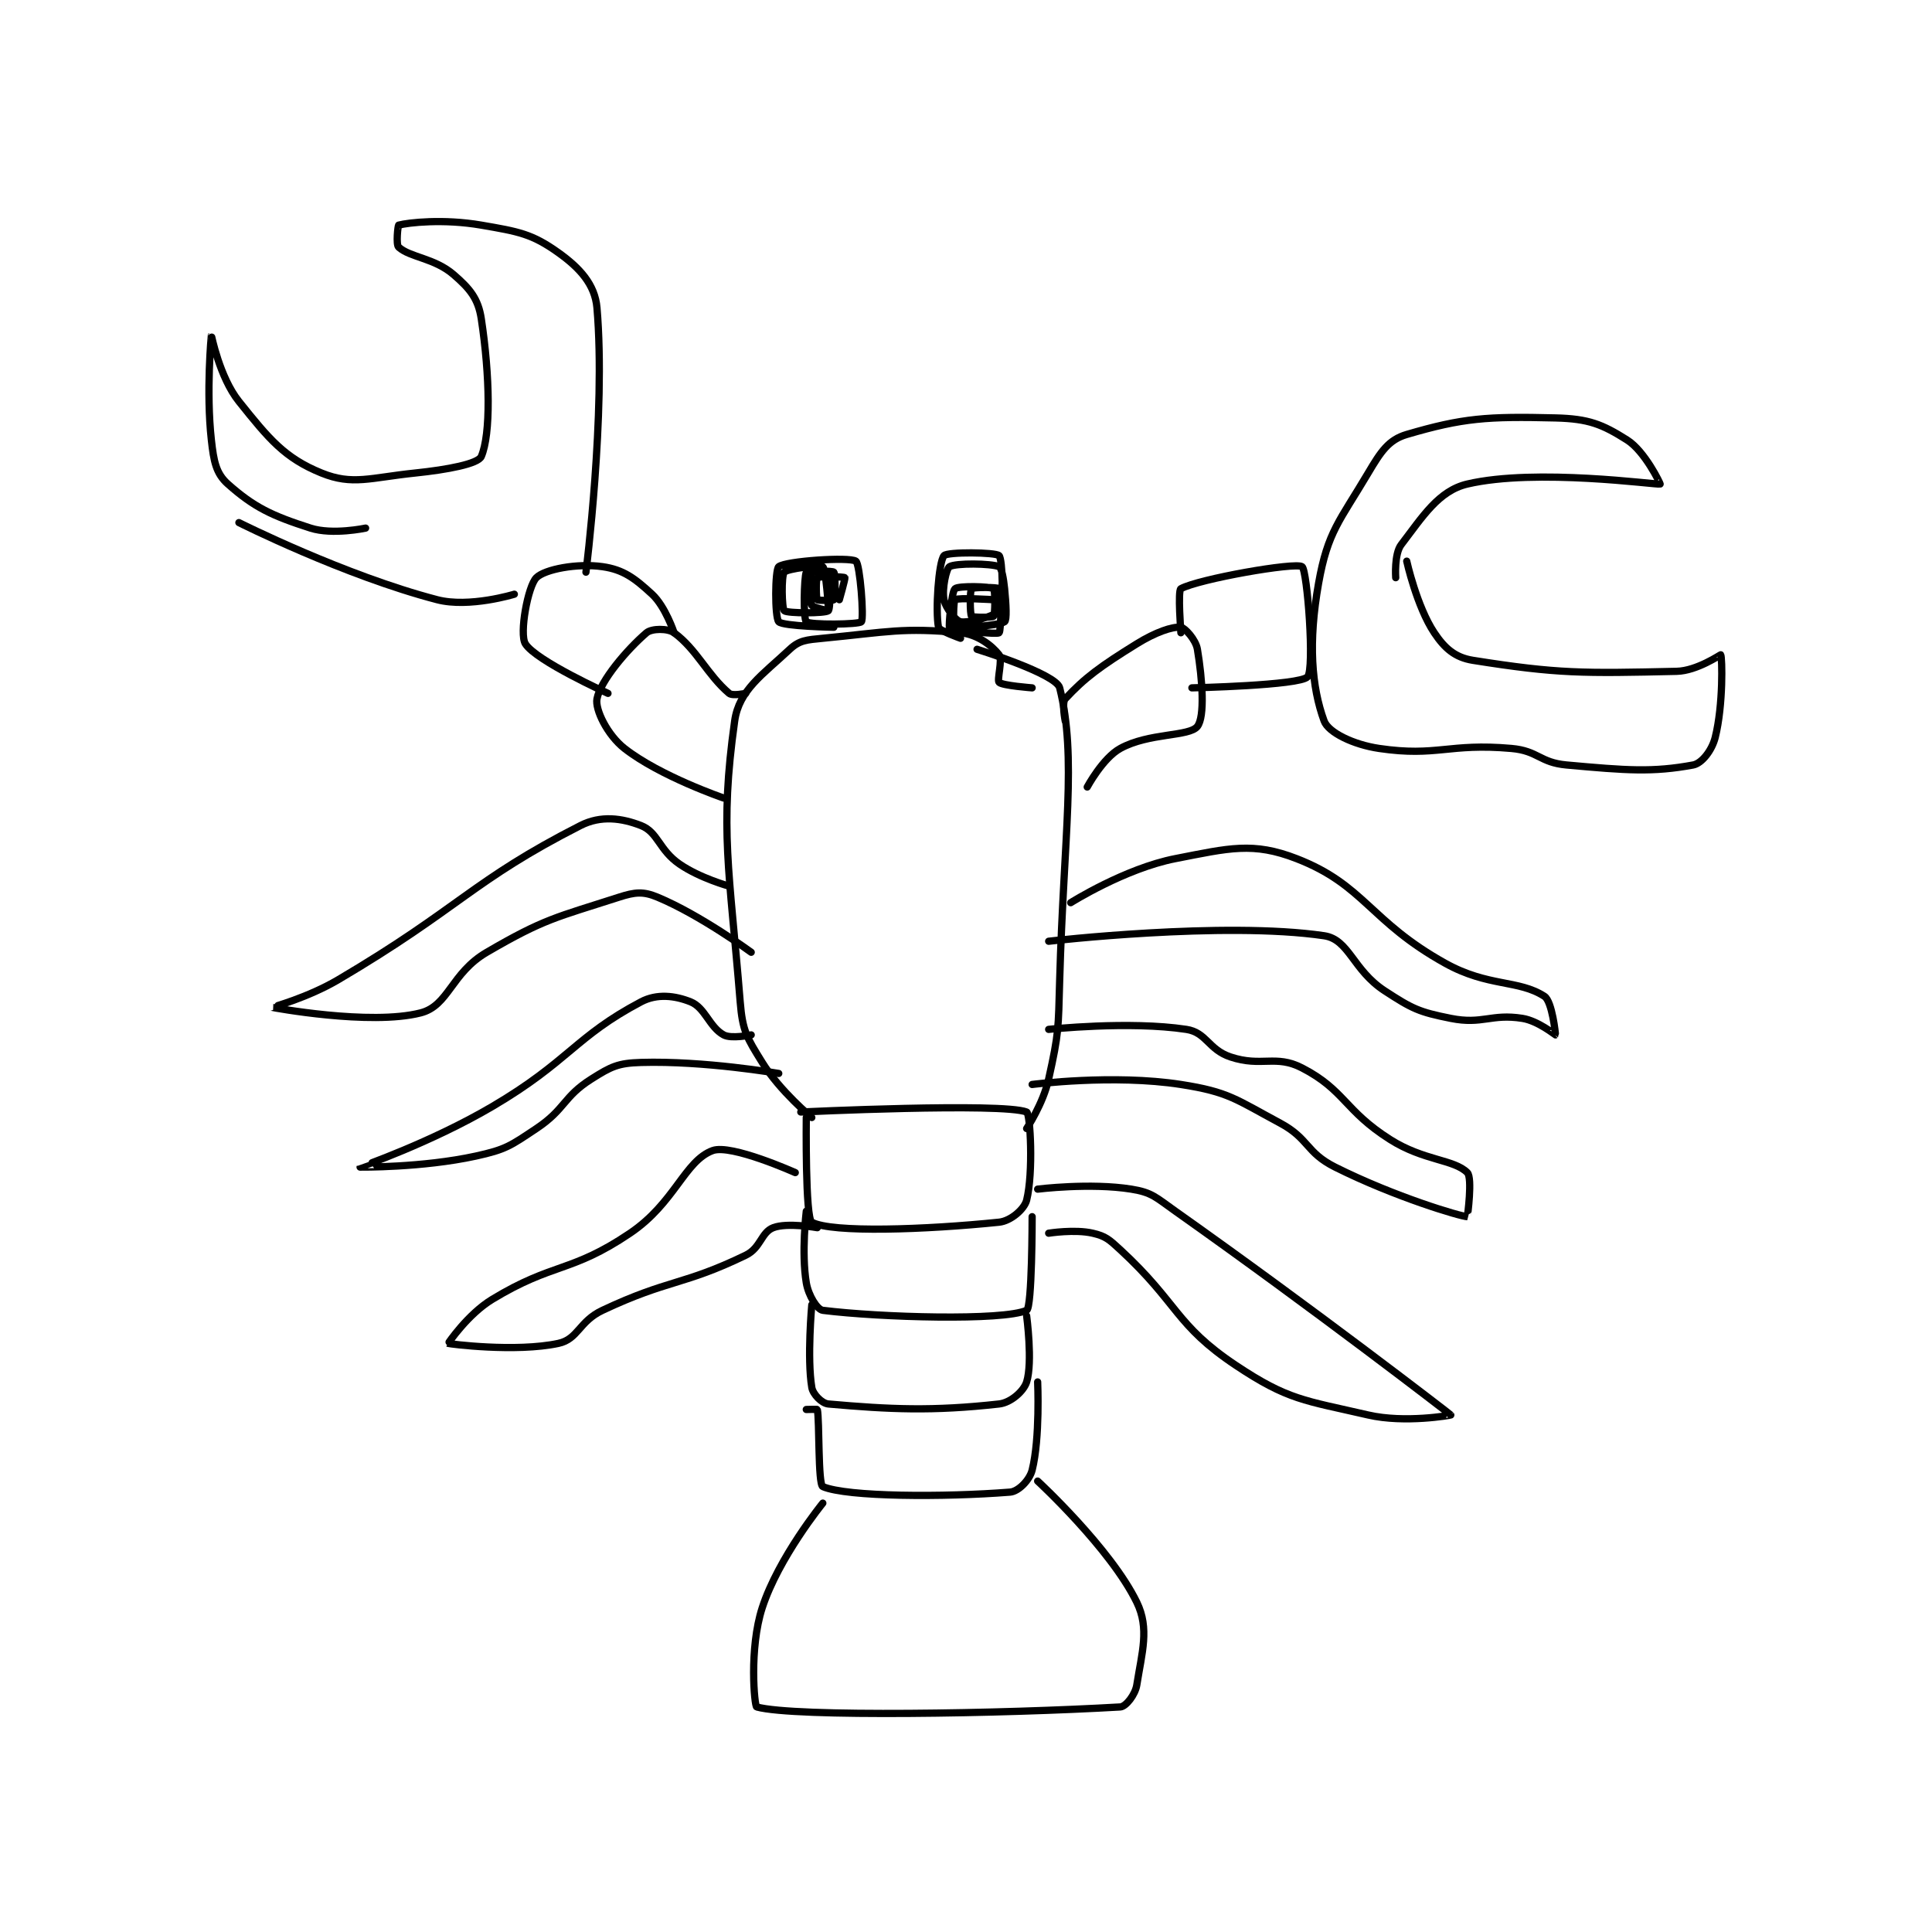 <?xml version="1.0" encoding="utf-8"?>
<!DOCTYPE svg PUBLIC "-//W3C//DTD SVG 1.1//EN" "http://www.w3.org/Graphics/SVG/1.1/DTD/svg11.dtd">
<svg viewBox="0 0 800 800" preserveAspectRatio="xMinYMin meet" xmlns="http://www.w3.org/2000/svg" version="1.1">
<g fill="none" stroke="black" stroke-linecap="round" stroke-linejoin="round" stroke-width="1.315">
<g transform="translate(87.52,93.222) scale(2.281) translate(-124,-125)">
<path id="0" d="M231 286 C231 286 267.552 284.264 272 286 C272.677 286.264 273.242 297.031 272 302 C271.592 303.63 269.123 305.782 267 306 C253.661 307.368 236.637 307.974 233 306 C231.79 305.343 232 287 232 287 "/>
<path id="1" d="M232 304 C232 304 231.091 311.545 232 317 C232.385 319.308 233.977 321.872 235 322 C245.445 323.306 267.68 323.933 272 322 C273.005 321.551 273 305 273 305 "/>
<path id="2" d="M233 321 C233 321 232.114 330.683 233 336 C233.207 337.24 234.82 338.896 236 339 C247.205 339.989 254.86 340.349 267 339 C269.132 338.763 271.478 336.672 272 335 C273.127 331.393 272 323 272 323 "/>
<path id="3" d="M232 340 C232 340 233.987 339.941 234 340 C234.418 341.95 234.105 353.616 235 354 C239.404 355.887 257.022 355.946 269 355 C270.524 354.88 272.55 352.801 273 351 C274.463 345.146 274 335 274 335 "/>
<path id="4" d="M235 357 C235 357 226.963 366.864 224 376 C221.594 383.418 222.587 393.886 223 394 C229.836 395.893 267.951 395.22 289 394 C290.031 393.94 291.721 391.768 292 390 C292.936 384.073 294.321 379.771 292 375 C287.241 365.217 274 353 274 353 "/>
<path id="5" d="M233 287 C233 287 227.235 282.226 224 277 C221.2 272.477 220.43 271.327 220 266 C218.062 241.969 216.221 234.764 219 215 C219.787 209.402 224.062 206.63 229 202 C230.753 200.357 232.052 200.285 235 200 C246.946 198.844 249.464 198.012 260 199 C263.12 199.292 265.719 201.353 267 203 C267.678 203.872 266.576 207.576 267 208 C267.593 208.593 273 209 273 209 "/>
<path id="6" d="M272 289 C272 289 275.002 284.493 276 280 C277.862 271.619 277.747 270.966 278 262 C278.741 235.683 281.156 221.624 278 209 C277.36 206.44 263 202 263 202 "/>
<path id="7" d="M237 198 C237 198 227.759 197.835 227 197 C226.248 196.173 226.303 187.548 227 187 C228.311 185.97 239.801 185.201 241 186 C241.749 186.5 242.516 196.369 242 197 C241.585 197.507 232.691 197.621 232 197 C231.441 196.496 231.583 188.939 232 188 C232.083 187.814 235.877 187.785 236 188 C236.377 188.66 236.434 194.621 236 195 C235.434 195.496 228.566 195.496 228 195 C227.566 194.621 227.435 188.646 228 188 C228.575 187.343 234.582 186.634 235 187 C235.547 187.478 236.082 194.712 236 195 C235.999 195.005 233.179 194.418 233 194 C232.53 192.902 232.654 188.519 233 188 C233.154 187.769 236.805 187.756 237 188 C237.305 188.381 237.276 192.54 237 193 C236.901 193.165 234.135 193.18 234 193 C233.76 192.68 233.756 189.195 234 189 C234.381 188.695 238.821 188.821 239 189 C239.108 189.108 238 193 238 193 "/>
<path id="8" d="M260 200 C260 200 256.128 198.638 256 198 C255.416 195.082 256.011 186.169 257 185 C257.605 184.285 266.375 184.375 267 185 C267.625 185.625 267.884 193.484 267 195 C266.462 195.922 261.461 197.292 260 197 C259.159 196.832 257.316 194.58 257 193 C256.602 191.008 257.427 187.344 258 187 C259.122 186.327 265.503 186.401 267 187 C267.433 187.173 267.803 189.03 268 191 C268.288 193.882 268.426 196.702 268 197 C266.915 197.76 258.467 198.312 258 198 C257.816 197.878 258.343 191.575 259 191 C259.646 190.435 265.421 190.586 266 191 C266.296 191.211 266.305 195.619 266 196 C265.805 196.244 262.195 196.244 262 196 C261.695 195.619 261.688 191.312 262 191 C262.312 190.688 266.824 190.719 267 191 C267.449 191.719 267.38 198.667 267 199 C266.613 199.339 259.884 198.663 259 198 C258.621 197.716 258.704 193.211 259 193 C259.579 192.586 266 193 266 193 "/>
<path id="9" d="M279 215 C279 215 278.354 211.696 279 211 C282.565 207.161 285.363 205.108 292 201 C295.409 198.89 298.428 197.857 300 198 C300.684 198.062 302.704 200.227 303 202 C303.92 207.517 304.378 214.228 303 216 C301.534 217.884 294.231 217.123 289 220 C285.819 221.749 283 227 283 227 "/>
<path id="10" d="M300 199 C300 199 299.416 191.319 300 191 C303.238 189.234 320.773 186.147 322 187 C322.952 187.662 324.297 205.573 323 207 C321.567 208.576 302 209 302 209 "/>
<path id="11" d="M217 229 C217 229 205.468 225.062 199 220 C195.889 217.566 193.633 212.924 194 211 C194.625 207.721 199.442 202.049 203 199 C203.922 198.209 206.863 198.166 208 199 C212.109 202.013 214.065 206.67 218 210 C218.611 210.517 221 210 221 210 "/>
<path id="12" d="M196 210 C196 210 182.91 204.086 181 201 C179.876 199.184 181.465 190.535 183 189 C184.535 187.465 190.441 186.349 195 187 C198.781 187.54 200.837 189.08 204 192 C206.43 194.244 208 199 208 199 "/>
<path id="13" d="M339 189 C339 189 338.696 184.705 340 183 C343.889 177.914 346.788 173.22 352 172 C364.517 169.071 386.349 172.179 387 172 C387.07 171.981 384.231 166.041 381 164 C376.461 161.133 374.017 160.15 368 160 C355.634 159.691 351.173 160.008 341 163 C337.695 163.972 336.288 166.138 334 170 C328.8 178.775 326.671 180.603 325 190 C323.08 200.798 323.747 208.856 326 215 C326.77 217.099 331.286 219.307 336 220 C346.539 221.55 348.59 218.993 360 220 C364.88 220.431 365.118 222.556 370 223 C380.93 223.994 385.663 224.359 393 223 C394.571 222.709 396.415 220.34 397 218 C398.487 212.053 398.271 203.464 398 203 C397.969 202.946 393.7 205.918 390 206 C373.05 206.377 368.469 206.461 353 204 C349.769 203.486 347.877 201.816 346 199 C342.828 194.243 341 186 341 186 "/>
<path id="14" d="M192 188 C192 188 195.648 159.113 194 140 C193.635 135.763 190.859 132.756 187 130 C182.206 126.576 179.802 126.173 173 125 C166.135 123.816 159.75 124.533 158 125 C157.875 125.033 157.479 128.531 158 129 C160.097 130.888 164.486 130.954 168 134 C170.926 136.536 172.446 138.345 173 142 C174.581 152.433 174.747 162.924 173 167 C172.431 168.328 166.91 169.389 161 170 C152.839 170.844 149.622 172.284 144 170 C137.292 167.275 134.475 163.844 129 157 C125.496 152.62 124.003 144.996 124 145 C123.993 145.009 123.023 155.204 124 164 C124.429 167.858 124.837 170.077 127 172 C131.731 176.205 134.945 177.742 142 180 C146.018 181.286 152 180 152 180 "/>
<path id="15" d="M179 192 C179 192 170.831 194.516 165 193 C148.178 188.626 129 179 129 179 "/>
<path id="16" d="M218 245 C218 245 212.728 243.563 209 241 C205.252 238.423 205.076 235.196 202 234 C198.519 232.646 194.712 232.11 191 234 C171.343 244.007 169.123 248.963 147 262 C141.535 265.221 134.991 266.996 135 267 C135.025 267.01 152.81 270.356 162 268 C167.093 266.694 167.533 260.772 174 257 C184.476 250.889 186.6 250.677 198 247 C200.931 246.054 202.415 245.923 205 247 C212.816 250.256 222 257 222 257 "/>
<path id="17" d="M280 248 C280 248 289.857 241.784 299 240 C308.782 238.091 313.101 236.937 321 240 C333.34 244.785 334.25 251.361 348 259 C355.811 263.339 361.288 261.938 366 265 C367.409 265.916 368.033 271.967 368 272 C367.98 272.02 364.834 269.447 362 269 C356.31 268.102 354.779 270.156 349 269 C343.221 267.844 342.046 267.291 337 264 C331.206 260.221 330.548 254.671 326 254 C307.824 251.318 276 255 276 255 "/>
<path id="18" d="M222 272 C222 272 218.404 272.766 217 272 C214.397 270.58 213.638 267.055 211 266 C208.174 264.87 204.908 264.465 202 266 C190.038 272.313 188.944 276.798 175 285 C163.87 291.547 151.002 295.993 151 296 C150.999 296.003 162.321 296.117 172 294 C177.46 292.805 178.267 292.156 183 289 C188.284 285.477 187.851 283.252 193 280 C196.576 277.741 197.814 277.123 202 277 C213.488 276.662 227 279 227 279 "/>
<path id="19" d="M276 271 C276 271 290.567 269.419 301 271 C304.655 271.554 304.996 274.666 309 276 C314.66 277.887 317.197 275.515 322 278 C329.778 282.023 329.68 285.73 338 291 C344.111 294.871 349.571 294.571 352 297 C352.971 297.971 352.017 305.001 352 305 C350.719 304.947 338.843 301.421 328 296 C322.674 293.337 323.299 290.839 318 288 C309.933 283.678 308.696 282.353 300 281 C287.7 279.087 273 281 273 281 "/>
<path id="20" d="M230 297 C230 297 218.36 291.768 215 293 C209.911 294.866 208.149 302.499 200 308 C189.264 315.247 186.144 313.246 175 320 C170.563 322.689 166.98 327.987 167 328 C167.149 328.099 179.256 329.659 187 328 C190.596 327.229 190.736 324.007 195 322 C207.097 316.307 209.56 317.536 221 312 C223.752 310.668 223.803 307.845 226 307 C228.539 306.024 234 307 234 307 "/>
<path id="21" d="M274 300 C274 300 283.564 298.81 291 300 C294.779 300.605 295.444 301.486 299 304 C324.011 321.68 348.798 340.786 349 341 C349.034 341.036 340.675 342.54 334 341 C322.396 338.322 319.475 338.316 310 332 C298.946 324.631 299.579 320.766 289 311 C286.965 309.121 286.331 308.538 284 308 C280.724 307.244 276 308 276 308 "/>
</g>
</g>
</svg>
